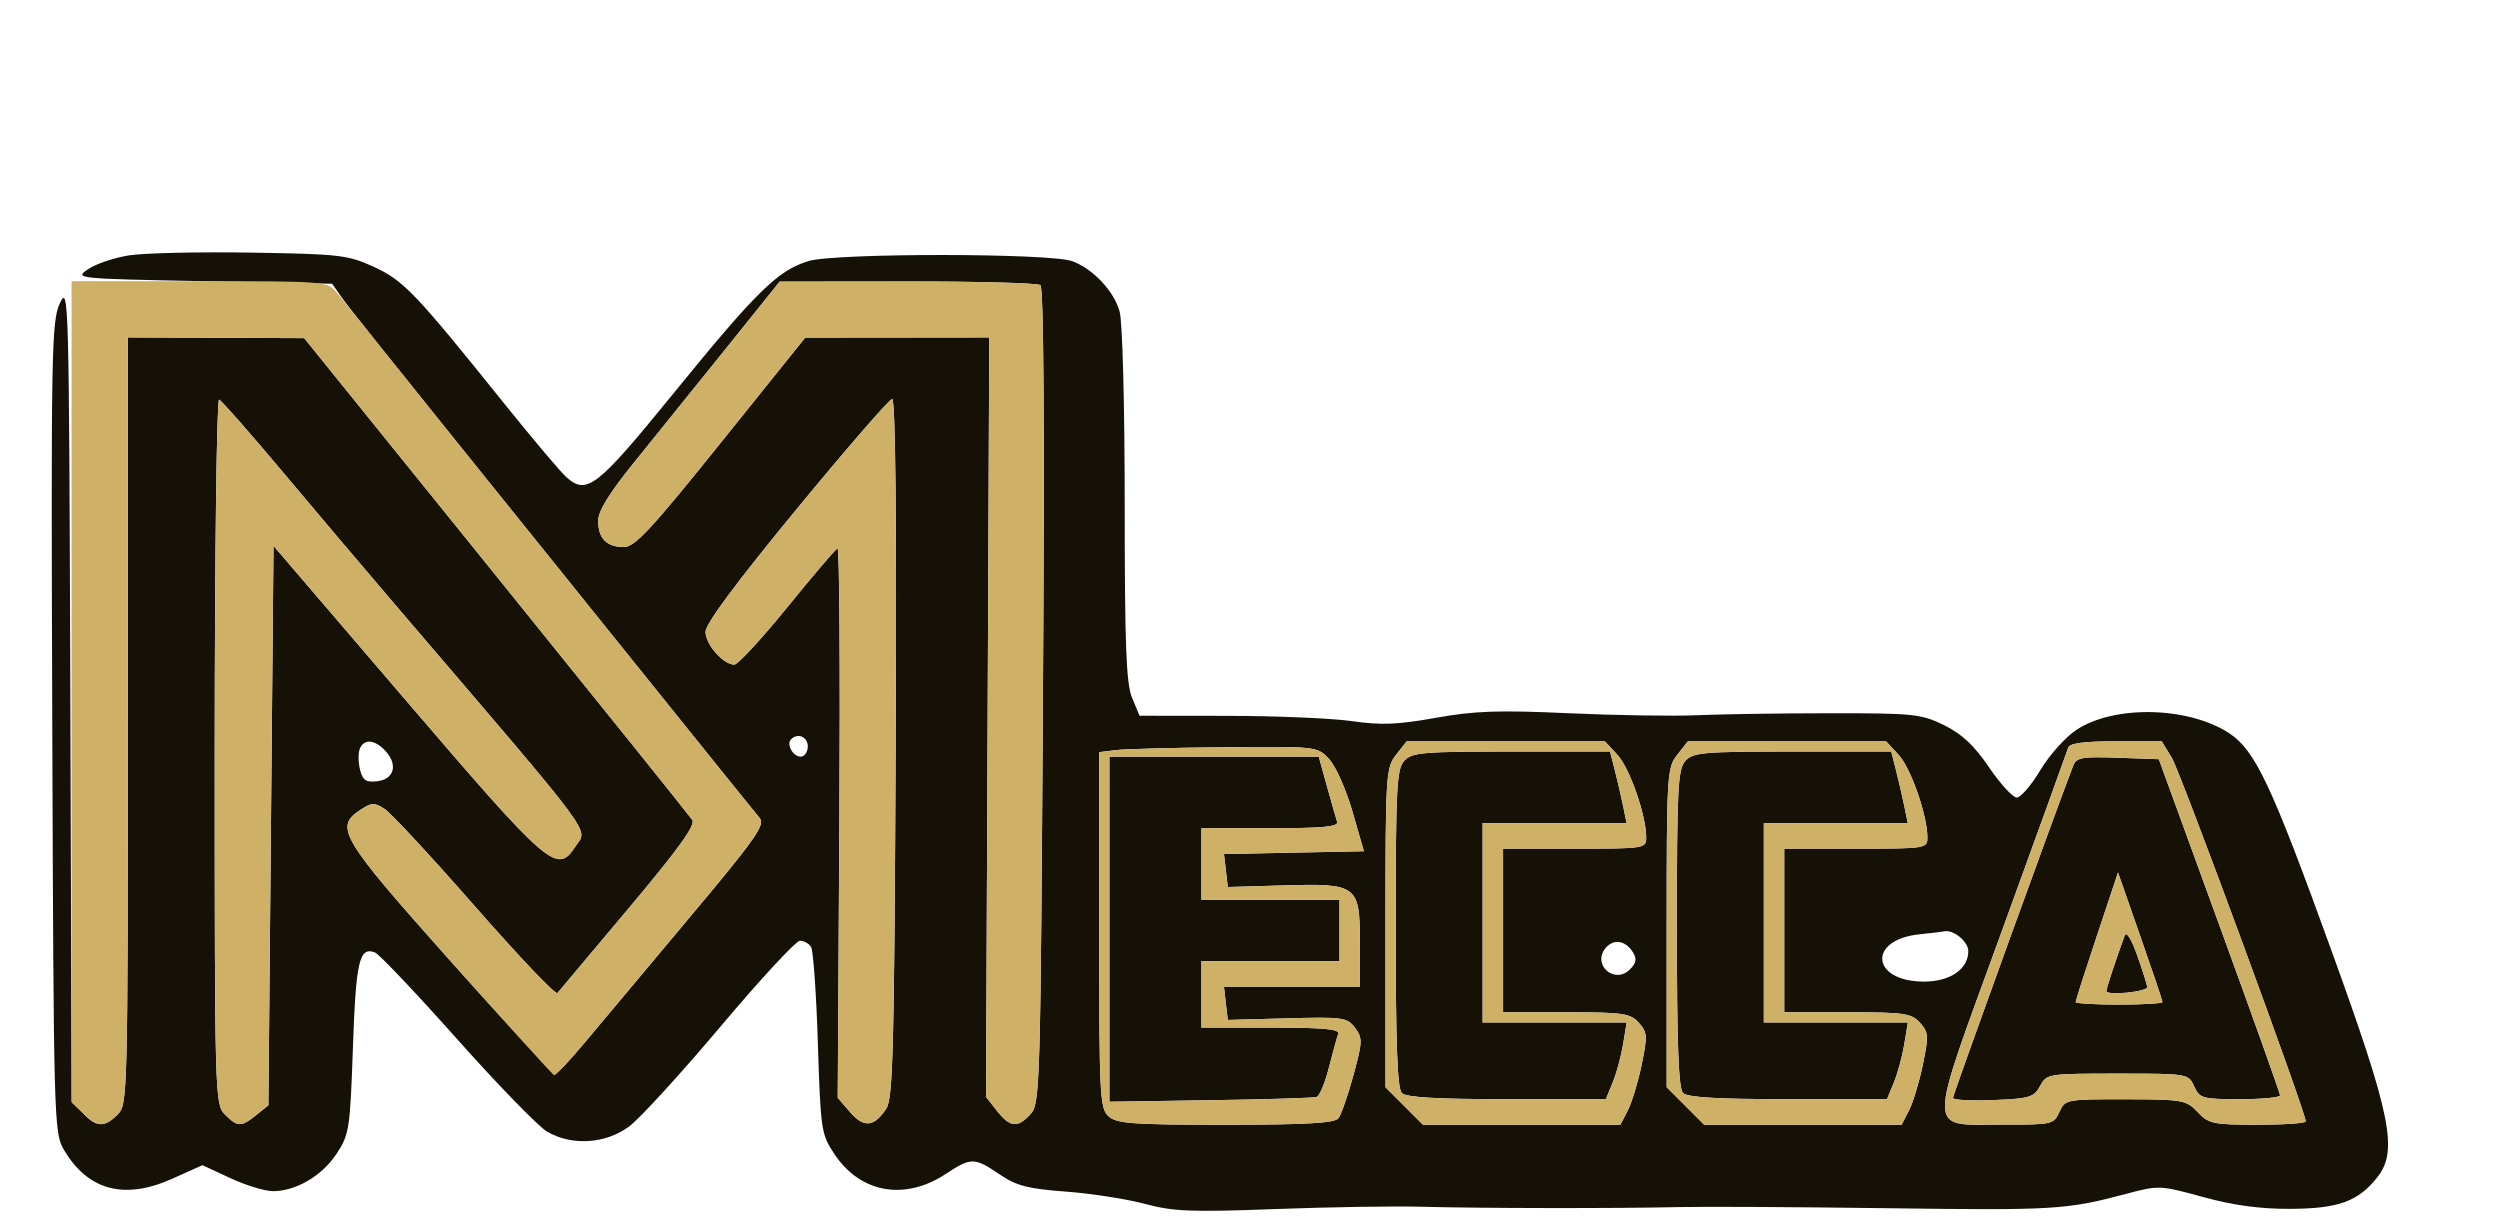 <svg xmlns="http://www.w3.org/2000/svg" width="489" height="241" viewBox="0 0 489 241" version="1.1"><path d="M 25.239 49.950 C 22.346 50.409, 18.746 51.620, 17.239 52.642 C 14.528 54.481, 14.753 54.505, 39.732 55 L 64.964 55.500 66.713 58 C 68.442 60.472, 73.655 66.990, 105.894 107 C 114.979 118.275, 128.015 134.475, 134.863 143 C 141.712 151.525, 147.897 159.186, 148.609 160.025 C 149.714 161.328, 147.696 164.180, 134.817 179.525 C 126.520 189.411, 117.429 200.264, 114.616 203.641 C 111.802 207.019, 109.131 209.860, 108.680 209.954 C 108.229 210.048, 98.908 200.084, 87.967 187.812 C 66.588 163.833, 65.364 161.773, 70.500 158.408 C 72.726 156.949, 73.247 156.932, 75.260 158.251 C 76.503 159.065, 84.469 167.665, 92.964 177.361 C 101.458 187.058, 108.690 194.656, 109.034 194.246 C 109.378 193.836, 115.661 186.357, 122.997 177.626 C 132.749 166.017, 136.087 161.383, 135.417 160.379 C 134.912 159.625, 117.625 138.112, 97 112.573 L 59.500 66.139 42.250 66.069 L 25 66 25 141 C 25 214.667, 24.964 216.036, 23 218 C 20.406 220.594, 18.840 220.523, 16.180 217.692 L 14.012 215.384 13.756 135.442 C 13.508 58.052, 13.443 55.620, 11.727 59.274 C 10.068 62.803, 9.971 68.175, 10.227 142.274 C 10.493 219.444, 10.552 221.588, 12.500 224.895 C 17.186 232.851, 24.322 234.763, 33.670 230.568 L 39.600 227.907 45.050 230.443 C 48.047 231.839, 51.782 232.985, 53.349 232.990 C 57.857 233.006, 62.953 230.028, 65.812 225.708 C 68.318 221.920, 68.473 220.920, 69.033 204.854 C 69.622 187.955, 70.279 185.126, 73.342 186.301 C 74.155 186.613, 81.361 194.211, 89.356 203.187 C 97.351 212.162, 105.287 220.329, 106.992 221.336 C 111.798 224.175, 118.469 223.759, 123.065 220.333 C 125.156 218.775, 133.214 209.963, 140.972 200.750 C 148.730 191.537, 155.708 184, 156.479 184 C 157.251 184, 158.228 184.561, 158.652 185.246 C 159.075 185.931, 159.671 194.412, 159.976 204.092 C 160.509 220.998, 160.635 221.851, 163.176 225.690 C 168.266 233.381, 176.972 234.932, 185.050 229.586 C 189.921 226.362, 190.608 226.370, 195.514 229.704 C 198.818 231.948, 201.022 232.521, 208.497 233.078 C 213.448 233.446, 220.394 234.527, 223.932 235.478 C 229.484 236.972, 232.972 237.111, 249.432 236.493 C 259.919 236.099, 272.775 235.894, 278 236.038 C 289.512 236.354, 316.171 236.389, 328.500 236.104 C 333.450 235.990, 351.900 236.092, 369.500 236.331 C 401.765 236.770, 404.258 236.619, 415.930 233.507 C 422.254 231.820, 422.502 231.831, 430.930 234.140 C 436.894 235.774, 442.085 236.477, 448 236.451 C 457.395 236.411, 461.279 234.999, 465.007 230.270 C 469.107 225.070, 467.724 218.226, 456.060 186 C 444.312 153.540, 441.129 146.769, 436.046 143.428 C 428.122 138.220, 413.699 137.861, 406.256 142.687 C 404.068 144.106, 400.900 147.620, 399.107 150.618 C 397.337 153.578, 395.255 156, 394.481 156 C 393.708 156, 391.273 153.348, 389.072 150.106 C 386.157 145.814, 383.769 143.572, 380.285 141.856 C 375.808 139.652, 374.372 139.501, 358 139.511 C 348.375 139.516, 336.675 139.690, 332 139.896 C 327.325 140.103, 315.988 139.928, 306.807 139.507 C 293.116 138.881, 288.440 139.043, 280.807 140.411 C 273.369 141.744, 270.094 141.874, 264.500 141.059 C 260.650 140.498, 249.715 140.031, 240.199 140.020 L 222.898 140 221.449 136.532 C 220.280 133.734, 219.999 126.447, 219.994 98.782 C 219.991 79.288, 219.563 62.966, 219.001 60.943 C 217.888 56.939, 213.857 52.640, 209.764 51.094 C 205.535 49.496, 163.456 49.468, 158.175 51.059 C 152.159 52.871, 148.030 56.915, 131.689 77 C 116.754 95.356, 114.783 96.895, 110.780 93.330 C 109.650 92.324, 104.205 85.875, 98.681 79 C 81.138 57.166, 78.938 54.861, 73.097 52.187 C 68.050 49.876, 66.418 49.687, 49.091 49.411 C 38.866 49.248, 28.133 49.491, 25.239 49.950 M 142 68.161 C 136.225 75.353, 128.238 85.261, 124.250 90.179 C 119.189 96.420, 117 99.947, 117 101.860 C 117 105.297, 118.655 107, 121.996 107 C 124.171 107, 127.262 103.677, 141.046 86.518 L 157.500 66.036 175.500 66.018 L 193.500 65.999 193.182 140.279 L 192.865 214.558 195.005 217.279 C 197.577 220.549, 199.067 220.689, 201.595 217.896 C 203.426 215.873, 203.520 212.683, 204 136.146 C 204.330 83.624, 204.159 56.250, 203.500 55.765 C 202.950 55.361, 191.250 55.043, 177.500 55.057 L 152.500 55.084 142 68.161 M 42 146.917 C 42 214.667, 42.039 216.039, 44 218 C 46.477 220.477, 47.176 220.487, 50.139 218.089 L 52.500 216.178 53 161.473 L 53.500 106.768 79.515 137.134 C 107.423 169.709, 108.963 171.039, 112.508 165.627 C 114.971 161.869, 117.632 165.448, 77.479 118.500 C 71.364 111.350, 61.266 99.425, 55.038 92 C 48.811 84.575, 43.330 78.350, 42.858 78.167 C 42.386 77.983, 42 108.884, 42 146.917 M 155.750 99.674 C 143.962 114, 138 122.031, 138 123.584 C 138 126.034, 141.481 130, 143.631 130 C 144.320 130, 148.993 124.938, 154.014 118.750 C 159.036 112.563, 163.449 107.387, 163.822 107.250 C 164.195 107.112, 164.356 131.237, 164.179 160.861 L 163.858 214.723 166.271 217.529 C 168.970 220.667, 171.005 220.459, 173.381 216.804 C 174.666 214.827, 174.923 204.808, 175.189 146.250 C 175.394 101.186, 175.160 78.017, 174.500 78.051 C 173.950 78.079, 165.512 87.809, 155.750 99.674 M 154.736 144.598 C 153.762 145.571, 155.099 148, 156.607 148 C 157.373 148, 158 147.100, 158 146 C 158 144.117, 156.052 143.281, 154.736 144.598 M 70.361 146.502 C 70.044 147.328, 70.074 149.157, 70.427 150.565 C 70.948 152.640, 71.584 153.067, 73.776 152.813 C 77.083 152.431, 77.873 149.622, 75.433 146.926 C 73.346 144.620, 71.153 144.437, 70.361 146.502 M 273.073 147.635 C 271.076 150.173, 271 151.420, 271 181.468 L 271 212.667 274.667 216.333 L 278.333 220 297.641 220 L 316.949 220 318.392 217.209 C 319.186 215.674, 320.409 211.642, 321.109 208.249 C 322.275 202.606, 322.226 201.907, 320.537 200.041 C 318.868 198.196, 317.502 198, 306.345 198 L 294 198 294 182 L 294 166 308 166 C 321.727 166, 322 165.957, 322 163.816 C 322 159.508, 318.769 150.231, 316.367 147.640 L 313.919 145 294.532 145 L 275.145 145 273.073 147.635 M 328.073 147.635 C 326.076 150.173, 326 151.420, 326 181.468 L 326 212.667 329.667 216.333 L 333.333 220 352.641 220 L 371.949 220 373.392 217.209 C 374.186 215.674, 375.409 211.642, 376.109 208.249 C 377.275 202.606, 377.226 201.907, 375.537 200.041 C 373.868 198.196, 372.502 198, 361.345 198 L 349 198 349 182 L 349 166 363 166 C 376.727 166, 377 165.957, 377 163.816 C 377 159.508, 373.769 150.231, 371.367 147.640 L 368.919 145 349.532 145 L 330.145 145 328.073 147.635 M 404.541 146.250 C 404.323 146.938, 398.449 163.172, 391.488 182.328 C 376.682 223.065, 376.632 219.917, 392.089 219.968 C 401.362 219.999, 401.717 219.917, 402.818 217.500 C 403.940 215.038, 404.135 215, 415.729 215.017 C 426.953 215.034, 427.609 215.150, 429.855 217.517 C 432.037 219.818, 432.900 220, 441.605 220 C 446.772 220, 451 219.706, 451 219.346 C 451 217.529, 426.511 151.040, 424.814 148.250 L 422.837 145 413.887 145 C 407.605 145, 404.819 145.373, 404.541 146.250 M 218.250 146.723 L 215 147.127 215 181.908 C 215 214.334, 215.124 216.802, 216.829 218.345 C 218.408 219.775, 221.523 220, 239.706 220 C 255.340 220, 261.015 219.678, 261.766 218.750 C 262.322 218.063, 263.651 214.283, 264.719 210.352 C 266.525 203.708, 266.547 203.051, 265.029 201.038 C 263.491 199, 262.711 198.891, 251.776 199.186 L 240.156 199.500 239.779 196.250 L 239.402 193 252.701 193 L 266 193 266 184.655 C 266 173.107, 265.571 172.775, 251.178 173.186 L 240.156 173.500 239.782 170.276 L 239.408 167.052 253.094 166.776 L 266.779 166.500 264.533 158.717 C 263.298 154.437, 261.244 149.824, 259.969 148.467 C 257.659 146.008, 257.593 146.001, 239.576 146.160 C 229.634 146.248, 220.037 146.502, 218.250 146.723 M 274.655 148.829 C 273.190 150.448, 273 154.213, 273 181.629 C 273 204.384, 273.318 212.918, 274.200 213.800 C 275.051 214.651, 281.034 215, 294.751 215 L 314.102 215 315.439 211.750 C 316.175 209.963, 317.091 206.588, 317.476 204.250 L 318.176 200 304.088 200 L 290 200 290 180.500 L 290 161 304.079 161 L 318.159 161 317.497 157.750 C 317.133 155.963, 316.405 152.813, 315.879 150.750 L 314.923 147 295.616 147 C 278.183 147, 276.149 147.177, 274.655 148.829 M 329.655 148.829 C 328.190 150.448, 328 154.213, 328 181.629 C 328 204.384, 328.318 212.918, 329.200 213.800 C 330.051 214.651, 336.034 215, 349.751 215 L 369.102 215 370.439 211.750 C 371.175 209.963, 372.091 206.588, 372.476 204.250 L 373.176 200 359.088 200 L 345 200 345 180.500 L 345 161 359.079 161 L 373.159 161 372.497 157.750 C 372.133 155.963, 371.405 152.813, 370.879 150.750 L 369.923 147 350.616 147 C 333.183 147, 331.149 147.177, 329.655 148.829 M 216.999 181.750 L 216.999 215.500 236.749 215.204 C 247.612 215.041, 256.964 214.755, 257.531 214.569 C 258.099 214.383, 259.175 211.816, 259.924 208.865 C 260.672 205.914, 261.494 202.938, 261.749 202.250 C 262.107 201.288, 259.074 201, 248.607 201 L 235 201 235 194.500 L 235 188 248.500 188 L 262 188 262 182 L 262 176 248.500 176 L 235 176 235 169 L 235 162 248.469 162 C 258.790 162, 261.844 161.708, 261.537 160.750 C 261.317 160.063, 260.419 156.912, 259.541 153.750 L 257.944 148 237.472 148 L 217 148 216.999 181.750 M 405.541 149.712 C 402.760 156.796, 382 214.139, 381.998 214.741 C 381.996 215.159, 385.538 215.355, 389.867 215.178 C 397.017 214.885, 397.858 214.633, 399.039 212.428 C 400.318 210.037, 400.548 210, 414.190 210 C 427.996 210, 428.047 210.008, 429.182 212.500 C 430.256 214.857, 430.769 215, 438.161 215 C 442.472 215, 445.992 214.662, 445.982 214.250 C 445.972 213.838, 440.632 198.875, 434.116 181 L 422.268 148.500 414.256 148.212 C 407.327 147.962, 406.149 148.165, 405.541 149.712 M 410.140 183.079 C 407.863 189.912, 406 195.727, 405.999 196.001 C 405.999 196.276, 409.823 196.500, 414.497 196.500 C 419.171 196.500, 422.990 196.275, 422.982 196 C 422.974 195.725, 421.013 189.910, 418.624 183.078 L 414.281 170.655 410.140 183.079 M 375.500 182.742 C 365.234 183.783, 365.970 192, 376.329 192 C 381.455 192, 385 189.561, 385 186.035 C 385 184.186, 382.109 181.799, 380.316 182.168 C 379.867 182.261, 377.700 182.519, 375.500 182.742 M 415.587 183 C 413.883 187.616, 412 193.337, 412 193.902 C 412 194.260, 413.800 194.381, 416 194.171 C 418.200 193.962, 420 193.482, 420 193.107 C 420 192.731, 419.132 189.965, 418.071 186.962 C 416.899 183.644, 415.924 182.089, 415.587 183 M 314.046 185.444 C 311.345 188.699, 315.815 192.614, 318.811 189.618 C 320.084 188.344, 320.215 187.563, 319.376 186.231 C 317.916 183.913, 315.601 183.571, 314.046 185.444" stroke="none" fill="#161107" fill-rule="evenodd"/><path d="M 14 135.326 L 14 215.651 16.314 217.826 C 19.180 220.517, 20.449 220.551, 23 218 C 24.964 216.036, 25 214.667, 25 141 L 25 66 42.250 66.069 L 59.500 66.139 97 112.573 C 117.625 138.112, 134.912 159.625, 135.417 160.379 C 136.087 161.383, 132.749 166.017, 122.997 177.626 C 115.661 186.357, 109.378 193.836, 109.034 194.246 C 108.690 194.656, 101.458 187.058, 92.964 177.361 C 84.469 167.665, 76.503 159.065, 75.260 158.251 C 73.247 156.932, 72.726 156.949, 70.500 158.408 C 65.364 161.773, 66.588 163.833, 87.967 187.812 C 98.908 200.084, 108.096 210.209, 108.384 210.312 C 108.673 210.415, 111.344 207.575, 114.320 204 C 117.296 200.425, 126.520 189.411, 134.817 179.525 C 147.696 164.180, 149.714 161.328, 148.609 160.025 C 147.897 159.186, 141.712 151.525, 134.863 143 C 128.015 134.475, 114.979 118.275, 105.894 107 C 96.808 95.725, 84.518 80.425, 78.581 73 C 72.644 65.575, 66.937 58.487, 65.900 57.250 C 64.036 55.027, 63.714 55, 39.007 55 L 14 55 14 135.326 M 142 68.161 C 136.225 75.353, 128.238 85.261, 124.250 90.179 C 119.189 96.420, 117 99.947, 117 101.860 C 117 105.297, 118.655 107, 121.996 107 C 124.171 107, 127.262 103.677, 141.046 86.518 L 157.500 66.036 175.500 66.018 L 193.500 65.999 193.182 140.279 L 192.865 214.558 195.005 217.279 C 197.577 220.549, 199.067 220.689, 201.595 217.896 C 203.426 215.873, 203.520 212.683, 204 136.146 C 204.330 83.624, 204.159 56.250, 203.500 55.765 C 202.950 55.361, 191.250 55.043, 177.500 55.057 L 152.500 55.084 142 68.161 M 42 146.917 C 42 214.667, 42.039 216.039, 44 218 C 46.477 220.477, 47.176 220.487, 50.139 218.089 L 52.500 216.178 53 161.473 L 53.500 106.768 79.515 137.134 C 107.423 169.709, 108.963 171.039, 112.508 165.627 C 114.971 161.869, 117.632 165.448, 77.479 118.500 C 71.364 111.350, 61.266 99.425, 55.038 92 C 48.811 84.575, 43.330 78.350, 42.858 78.167 C 42.386 77.983, 42 108.884, 42 146.917 M 155.750 99.674 C 143.962 114, 138 122.031, 138 123.584 C 138 126.034, 141.481 130, 143.631 130 C 144.320 130, 148.993 124.938, 154.014 118.750 C 159.036 112.563, 163.449 107.387, 163.822 107.250 C 164.195 107.112, 164.356 131.237, 164.179 160.861 L 163.858 214.723 166.271 217.529 C 168.970 220.667, 171.005 220.459, 173.381 216.804 C 174.666 214.827, 174.923 204.808, 175.189 146.250 C 175.394 101.186, 175.160 78.017, 174.500 78.051 C 173.950 78.079, 165.512 87.809, 155.750 99.674 M 273.073 147.635 C 271.076 150.173, 271 151.420, 271 181.468 L 271 212.667 274.667 216.333 L 278.333 220 297.641 220 L 316.949 220 318.392 217.209 C 319.186 215.674, 320.409 211.642, 321.109 208.249 C 322.275 202.606, 322.226 201.907, 320.537 200.041 C 318.868 198.196, 317.502 198, 306.345 198 L 294 198 294 182 L 294 166 308 166 C 321.727 166, 322 165.957, 322 163.816 C 322 159.508, 318.769 150.231, 316.367 147.640 L 313.919 145 294.532 145 L 275.145 145 273.073 147.635 M 328.073 147.635 C 326.076 150.173, 326 151.420, 326 181.468 L 326 212.667 329.667 216.333 L 333.333 220 352.641 220 L 371.949 220 373.392 217.209 C 374.186 215.674, 375.409 211.642, 376.109 208.249 C 377.275 202.606, 377.226 201.907, 375.537 200.041 C 373.868 198.196, 372.502 198, 361.345 198 L 349 198 349 182 L 349 166 363 166 C 376.727 166, 377 165.957, 377 163.816 C 377 159.508, 373.769 150.231, 371.367 147.640 L 368.919 145 349.532 145 L 330.145 145 328.073 147.635 M 404.541 146.250 C 404.323 146.938, 398.449 163.172, 391.488 182.328 C 376.682 223.065, 376.632 219.917, 392.089 219.968 C 401.362 219.999, 401.717 219.917, 402.818 217.500 C 403.940 215.038, 404.135 215, 415.729 215.017 C 426.953 215.034, 427.609 215.150, 429.855 217.517 C 432.037 219.818, 432.900 220, 441.605 220 C 446.772 220, 451 219.706, 451 219.346 C 451 217.529, 426.511 151.040, 424.814 148.250 L 422.837 145 413.887 145 C 407.605 145, 404.819 145.373, 404.541 146.250 M 218.250 146.723 L 215 147.127 215 181.908 C 215 214.334, 215.124 216.802, 216.829 218.345 C 218.408 219.775, 221.523 220, 239.706 220 C 255.340 220, 261.015 219.678, 261.766 218.750 C 262.322 218.063, 263.651 214.283, 264.719 210.352 C 266.525 203.708, 266.547 203.051, 265.029 201.038 C 263.491 199, 262.711 198.891, 251.776 199.186 L 240.156 199.500 239.779 196.250 L 239.402 193 252.701 193 L 266 193 266 184.655 C 266 173.107, 265.571 172.775, 251.178 173.186 L 240.156 173.500 239.782 170.276 L 239.408 167.052 253.094 166.776 L 266.779 166.500 264.533 158.717 C 263.298 154.437, 261.244 149.824, 259.969 148.467 C 257.659 146.008, 257.593 146.001, 239.576 146.160 C 229.634 146.248, 220.037 146.502, 218.250 146.723 M 274.655 148.829 C 273.190 150.448, 273 154.213, 273 181.629 C 273 204.384, 273.318 212.918, 274.200 213.800 C 275.051 214.651, 281.034 215, 294.751 215 L 314.102 215 315.439 211.750 C 316.175 209.963, 317.091 206.588, 317.476 204.250 L 318.176 200 304.088 200 L 290 200 290 180.500 L 290 161 304.079 161 L 318.159 161 317.497 157.750 C 317.133 155.963, 316.405 152.813, 315.879 150.750 L 314.923 147 295.616 147 C 278.183 147, 276.149 147.177, 274.655 148.829 M 329.655 148.829 C 328.190 150.448, 328 154.213, 328 181.629 C 328 204.384, 328.318 212.918, 329.200 213.800 C 330.051 214.651, 336.034 215, 349.751 215 L 369.102 215 370.439 211.750 C 371.175 209.963, 372.091 206.588, 372.476 204.250 L 373.176 200 359.088 200 L 345 200 345 180.500 L 345 161 359.079 161 L 373.159 161 372.497 157.750 C 372.133 155.963, 371.405 152.813, 370.879 150.750 L 369.923 147 350.616 147 C 333.183 147, 331.149 147.177, 329.655 148.829 M 216.999 181.750 L 216.999 215.500 236.749 215.204 C 247.612 215.041, 256.964 214.755, 257.531 214.569 C 258.099 214.383, 259.175 211.816, 259.924 208.865 C 260.672 205.914, 261.494 202.938, 261.749 202.250 C 262.107 201.288, 259.074 201, 248.607 201 L 235 201 235 194.500 L 235 188 248.500 188 L 262 188 262 182 L 262 176 248.500 176 L 235 176 235 169 L 235 162 248.469 162 C 258.790 162, 261.844 161.708, 261.537 160.750 C 261.317 160.063, 260.419 156.912, 259.541 153.750 L 257.944 148 237.472 148 L 217 148 216.999 181.750 M 405.541 149.712 C 402.760 156.796, 382 214.139, 381.998 214.741 C 381.996 215.159, 385.538 215.355, 389.867 215.178 C 397.017 214.885, 397.858 214.633, 399.039 212.428 C 400.318 210.037, 400.548 210, 414.190 210 C 427.996 210, 428.047 210.008, 429.182 212.500 C 430.256 214.857, 430.769 215, 438.161 215 C 442.472 215, 445.992 214.662, 445.982 214.250 C 445.972 213.838, 440.632 198.875, 434.116 181 L 422.268 148.500 414.256 148.212 C 407.327 147.962, 406.149 148.165, 405.541 149.712 M 410.140 183.079 C 407.863 189.912, 406 195.727, 405.999 196.001 C 405.999 196.276, 409.823 196.500, 414.497 196.500 C 419.171 196.500, 422.990 196.275, 422.982 196 C 422.974 195.725, 421.013 189.910, 418.624 183.078 L 414.281 170.655 410.140 183.079 M 415.587 183 C 413.883 187.616, 412 193.337, 412 193.902 C 412 194.260, 413.800 194.381, 416 194.171 C 418.200 193.962, 420 193.482, 420 193.107 C 420 192.731, 419.132 189.965, 418.071 186.962 C 416.899 183.644, 415.924 182.089, 415.587 183" stroke="none" fill="#ceb167" fill-rule="evenodd"/></svg>